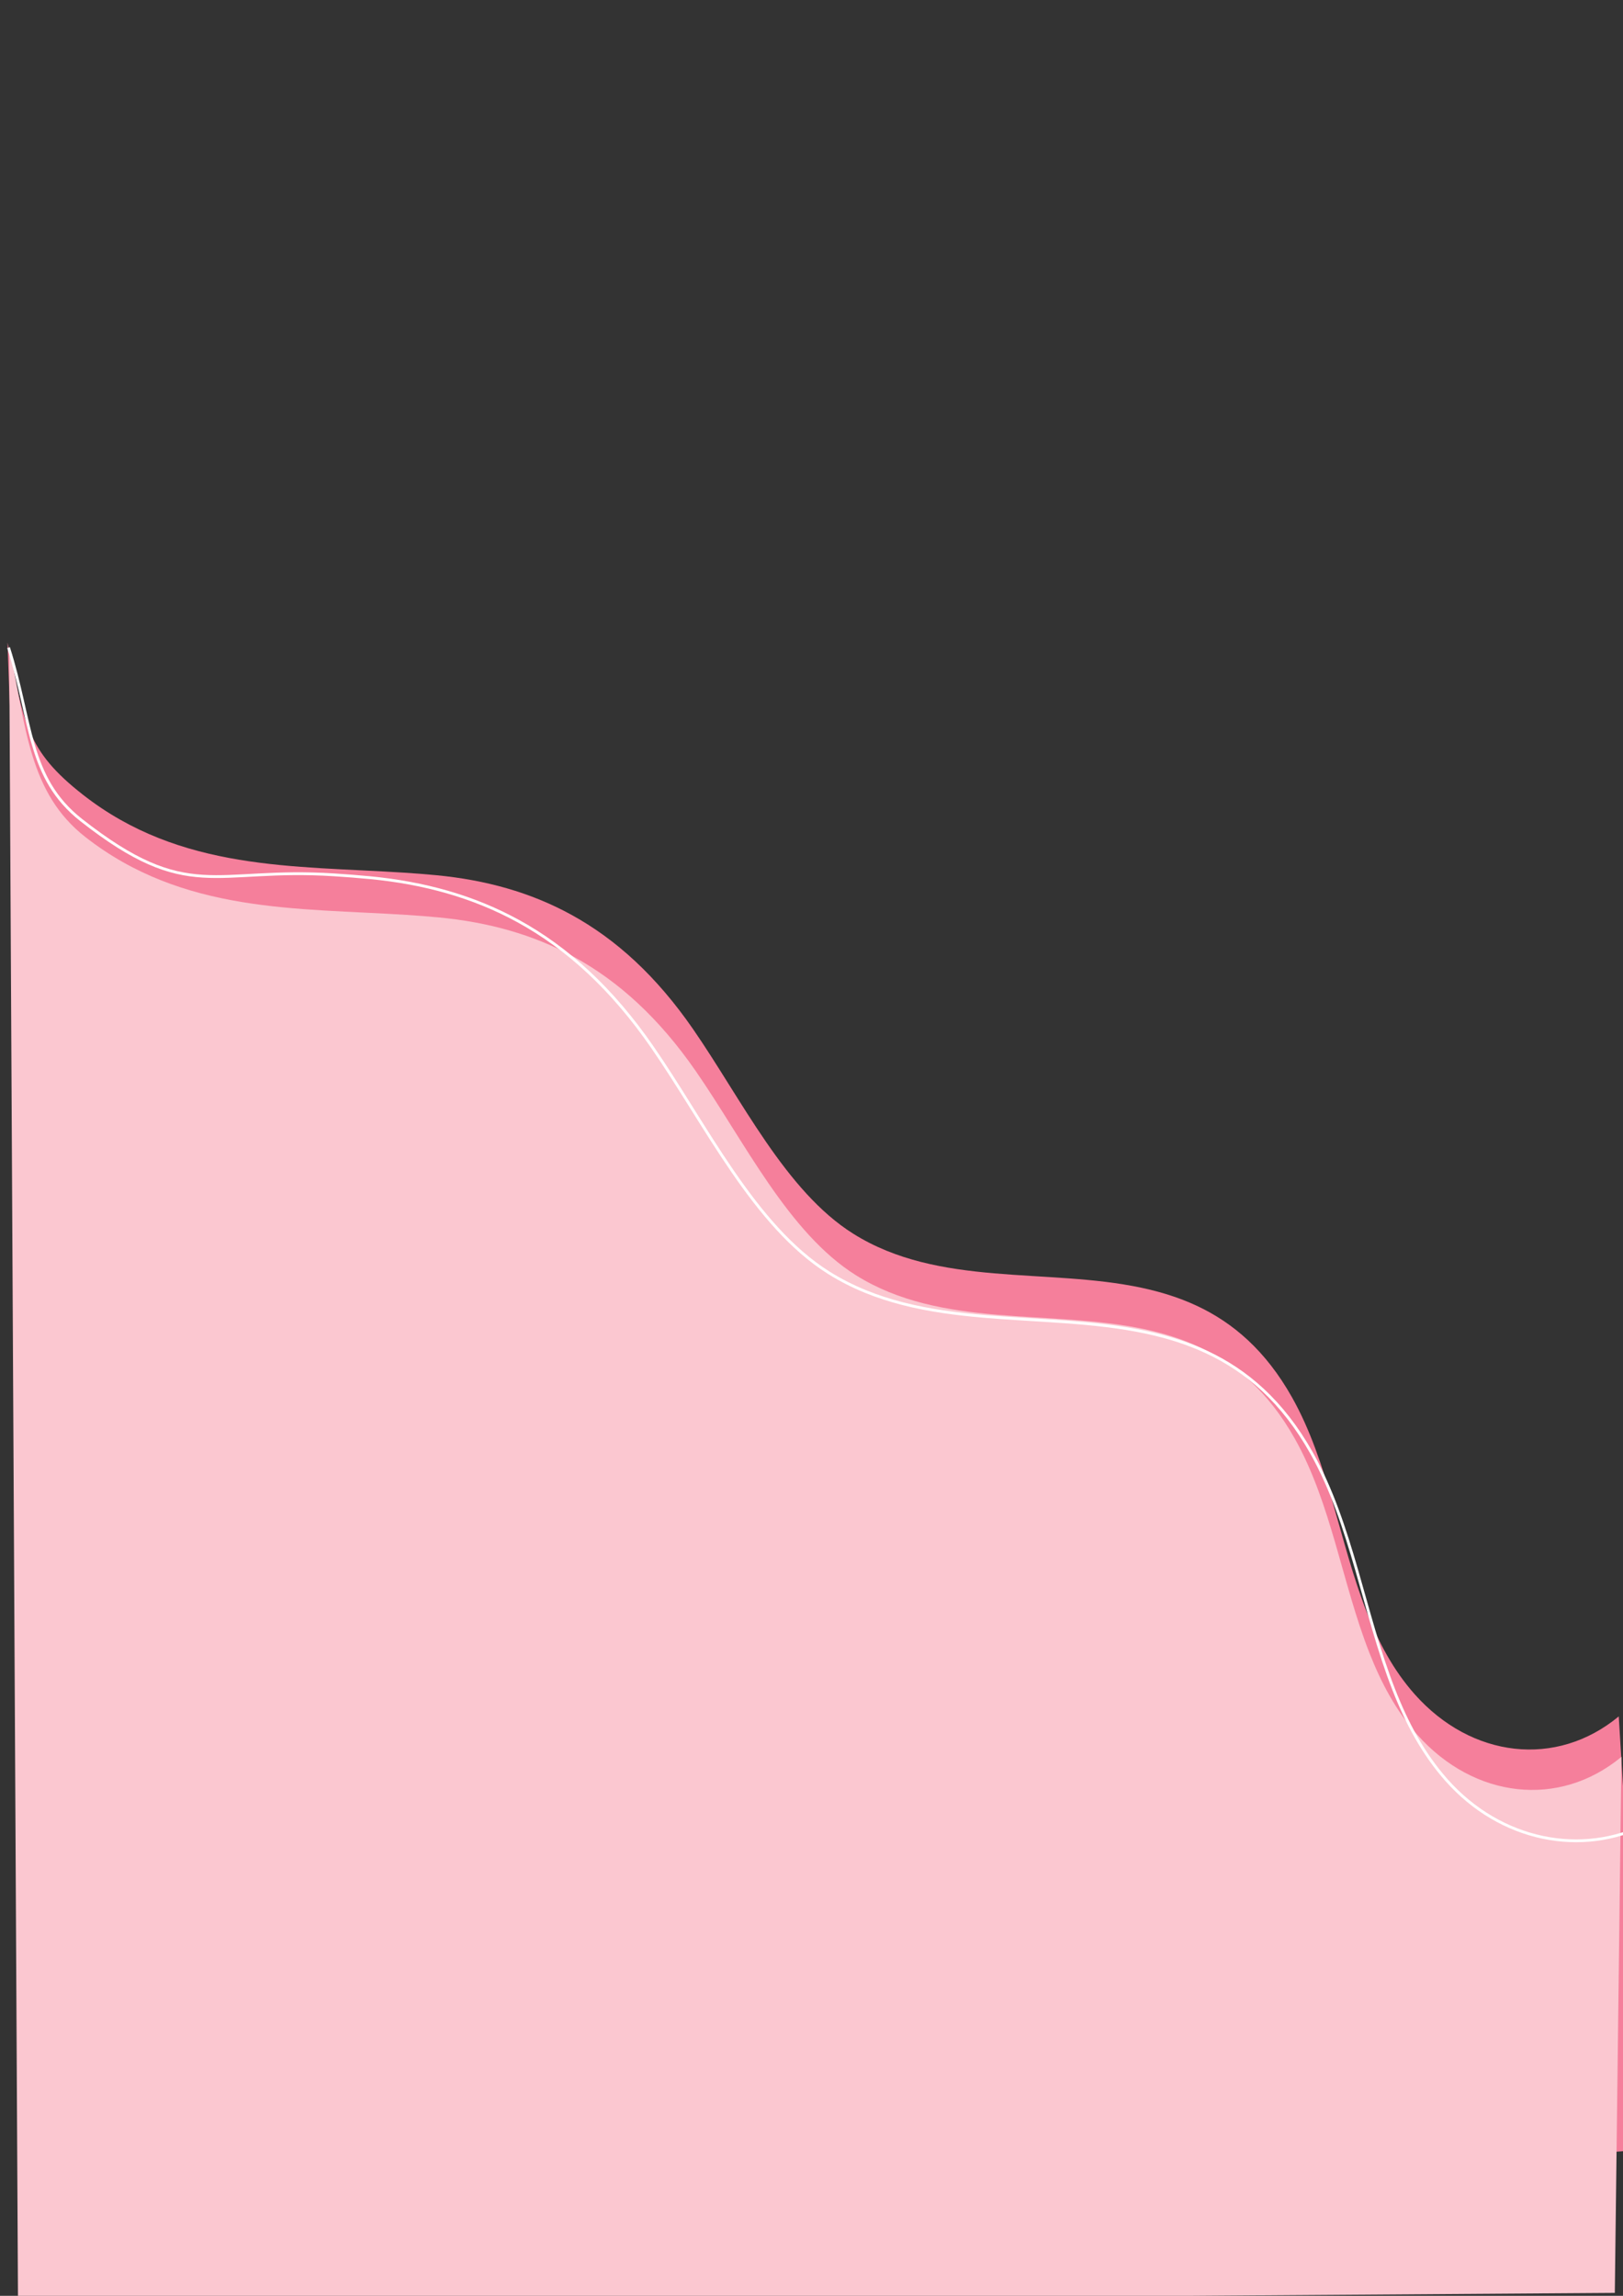 <?xml version="1.0" encoding="UTF-8" standalone="no"?>
<!-- Created with Inkscape (http://www.inkscape.org/) -->

<svg
   width="210mm"
   height="297mm"
   viewBox="0 0 210 297"
   version="1.1"
   id="svg1"
   xmlns="http://www.w3.org/2000/svg"
   xmlns:svg="http://www.w3.org/2000/svg">
  <rect x="0" y="0" width="210" height="297" fill="#333333" stroke="none"/>
  <g
     id="layer1">
    <path
       style="fill:rgb(245,127,155);fill-opacity:1;fill-rule:nonzero;stroke:none;stroke-width:0.375"
       d="m 209.449,222.045 3.426,56.044 L 8.212,292.473 0.978,83.131 C 3.137,93.634 3.407,97.065 10.71,102.793 c 12.635,9.907 27.368,9.183 41.562,10.1 1.409,0.091 2.814,0.197 4.21,0.332 6.35,0.614 12.129,2.202 17.411,5.095 5.831,3.192 11.059,7.979 15.78,14.807 6.294,9.101 11.974,20.98 20.729,26.474 11.069,6.946 25.088,4.385 37.311,6.994 2.456,0.526 4.839,1.256 7.113,2.317 4.701,2.191 8.929,5.789 12.341,11.843 4.739,8.404 6.144,18.802 9.68,27.815 1.524,3.883 3.444,7.507 6.196,10.606 7.358,8.283 18.345,9.548 26.405,2.869"
       id="path43" />
    <path
       style="fill:rgb(251,199,208);fill-opacity:1;fill-rule:nonzero;stroke:none;stroke-width:0.375"
       d="M 209.795,227.277 208.941,296.62 2.33,298.055 1.192,83.599 c 2.158,10.483 2.55,18.967 9.854,24.684 12.634,9.886 27.37,9.162 41.565,10.074 1.409,0.091 2.816,0.197 4.212,0.332 6.35,0.611 12.129,2.196 17.41,5.082 5.834,3.186 11.061,7.964 15.782,14.777 6.293,9.083 11.973,20.937 20.728,26.421 11.071,6.932 25.09,4.372 37.316,6.975 2.455,0.524 4.839,1.255 7.113,2.313 4.701,2.185 8.931,5.777 12.341,11.818 4.738,8.386 6.142,18.764 9.678,27.759 1.524,3.875 3.443,7.493 6.195,10.585 7.357,8.266 18.346,9.528 26.408,2.86"
       id="path44" />
    <path
       style="fill:none;stroke:#ffffff;stroke-width:0.363;stroke-linecap:butt;stroke-linejoin:miter;stroke-miterlimit:10;stroke-opacity:1"
       d="m 1.111,83.787 c 3.038,9.518 2.46,16.853 9.4,22.303 13.904,10.916 17.123,6.077 32.742,7.087 1.551,0.1 3.098,0.219 4.635,0.366 6.988,0.676 13.347,2.427 19.16,5.613 6.418,3.519 12.17,8.793 17.365,16.317 6.927,10.028 13.177,23.117 22.813,29.172 12.182,7.654 27.608,4.831 41.06,7.707 2.702,0.579 5.325,1.385 7.828,2.555 5.172,2.413 9.827,6.378 13.581,13.047 5.214,9.26 6.76,20.719 10.652,30.649 1.677,4.279 3.79,8.271 6.819,11.687 6.995,7.887 17.537,9.96 25.997,5.63"
       id="path45" />
   </g>
</svg>
